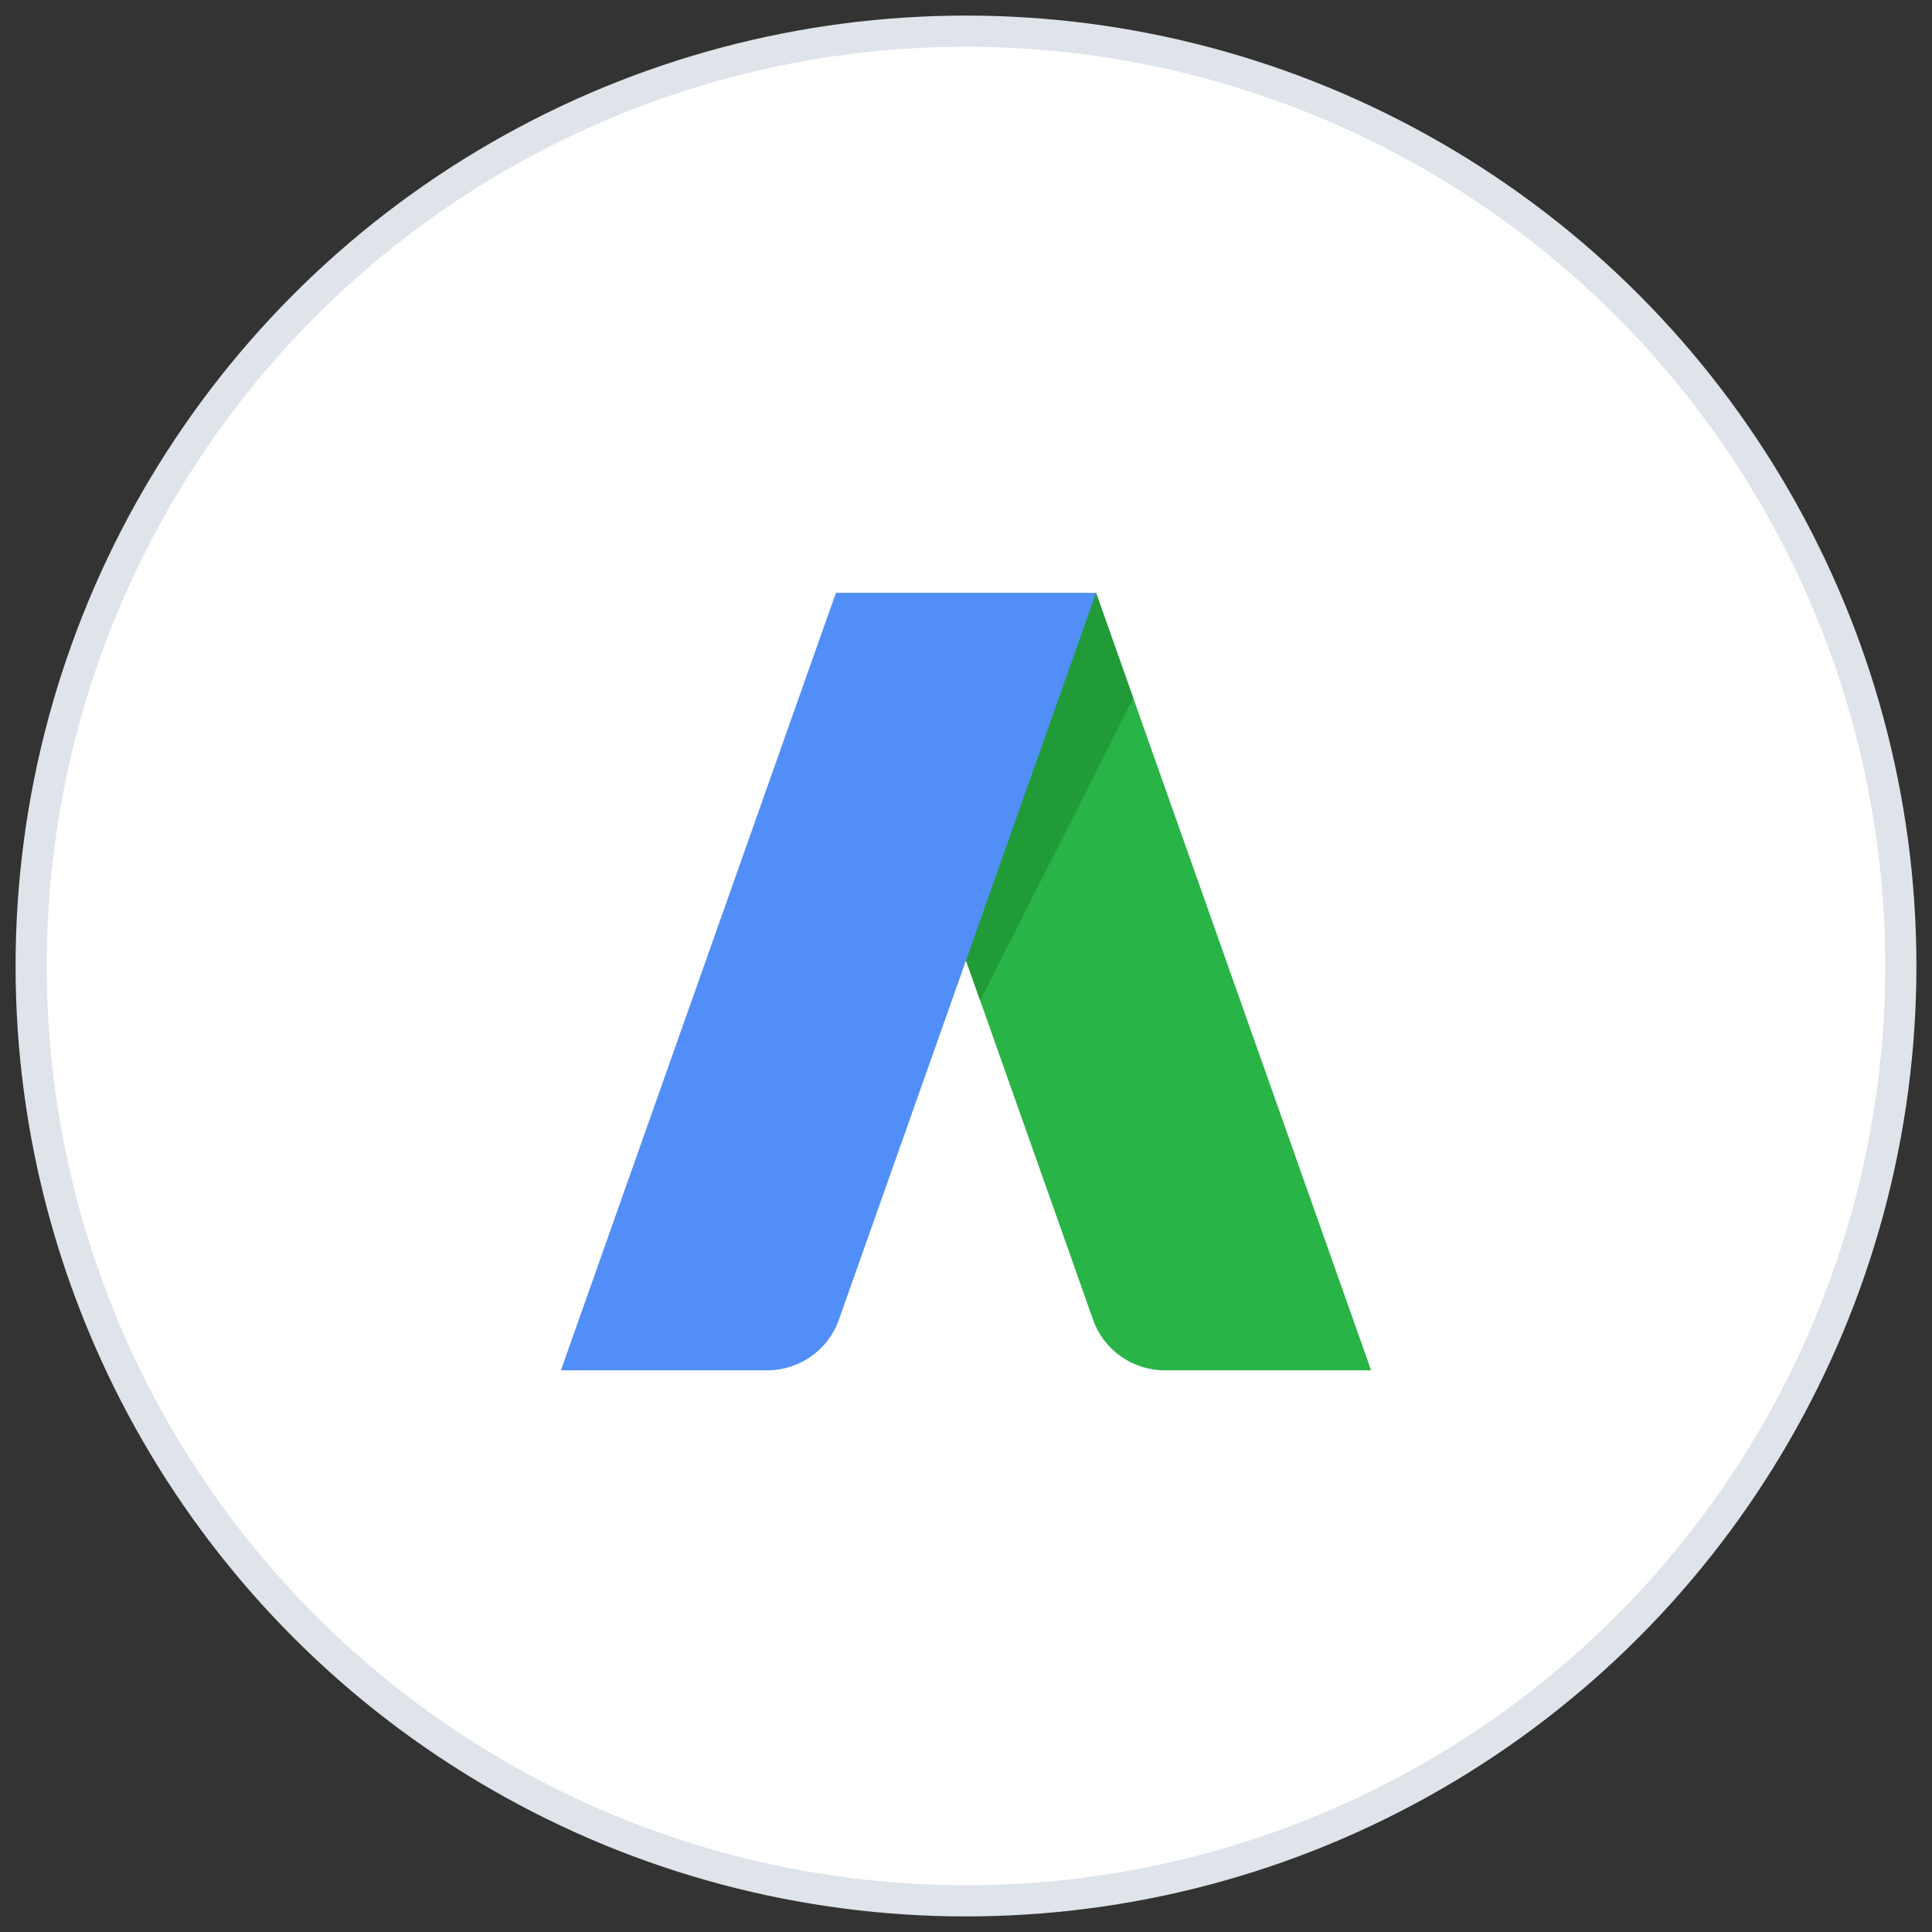 <?xml version="1.0" encoding="UTF-8"?>
<svg width="62px" height="62px" viewBox="0 0 62 62" version="1.1" xmlns="http://www.w3.org/2000/svg" xmlns:xlink="http://www.w3.org/1999/xlink">
    <rect x="0" y="0" width="62" height="62" fill="#333333" stroke="none"/>
    <!-- Generator: sketchtool 51.3 (57544) - http://www.bohemiancoding.com/sketch -->
    <title>58E4D29B-3E8E-4FBB-85FD-6FC1783BC718</title>
    <desc>Created with sketchtool.</desc>
    <defs></defs>
    <g id="Homepage" stroke="none" stroke-width="1" fill="none" fill-rule="evenodd">
        <g transform="translate(-224, -4511)" fill-rule="nonzero" id="3rd-Section">
            <g transform="translate(-15, 3515)">
                <g id="Group-42" transform="translate(0, 737)">
                    <g id="adwords-ico-big" transform="translate(240, 260)">
                        <circle id="Oval-3-Copy-2" stroke="#DFE4EB" fill="#FFFFFF" cx="30" cy="30" r="30"></circle>
                        <g id="adwords" transform="translate(17, 18)">
                            <path d="M26,24.975 L19.381,24.975 C18.345,24.975 17.423,24.326 17.08,23.357 L13.455,13.108 L13,11.822 L13.136,5.544 L17.173,0.025 L18.37,3.409 L26,24.975 Z" id="Shape" fill="#28B446"></path>
                            <polygon id="Shape" fill="#219B38" points="18.37 3.408 13.455 13.108 13 11.822 13.136 5.544 17.173 0.025"></polygon>
                            <path d="M17.173,0.025 L13,11.822 L8.919,23.356 C8.576,24.326 7.654,24.975 6.618,24.975 L0,24.975 L8.826,0.025 L17.173,0.025 Z" id="Shape" fill="#518EF8"></path>
                        </g>
                    </g>
                </g>
            </g>
        </g>
    </g>
</svg>